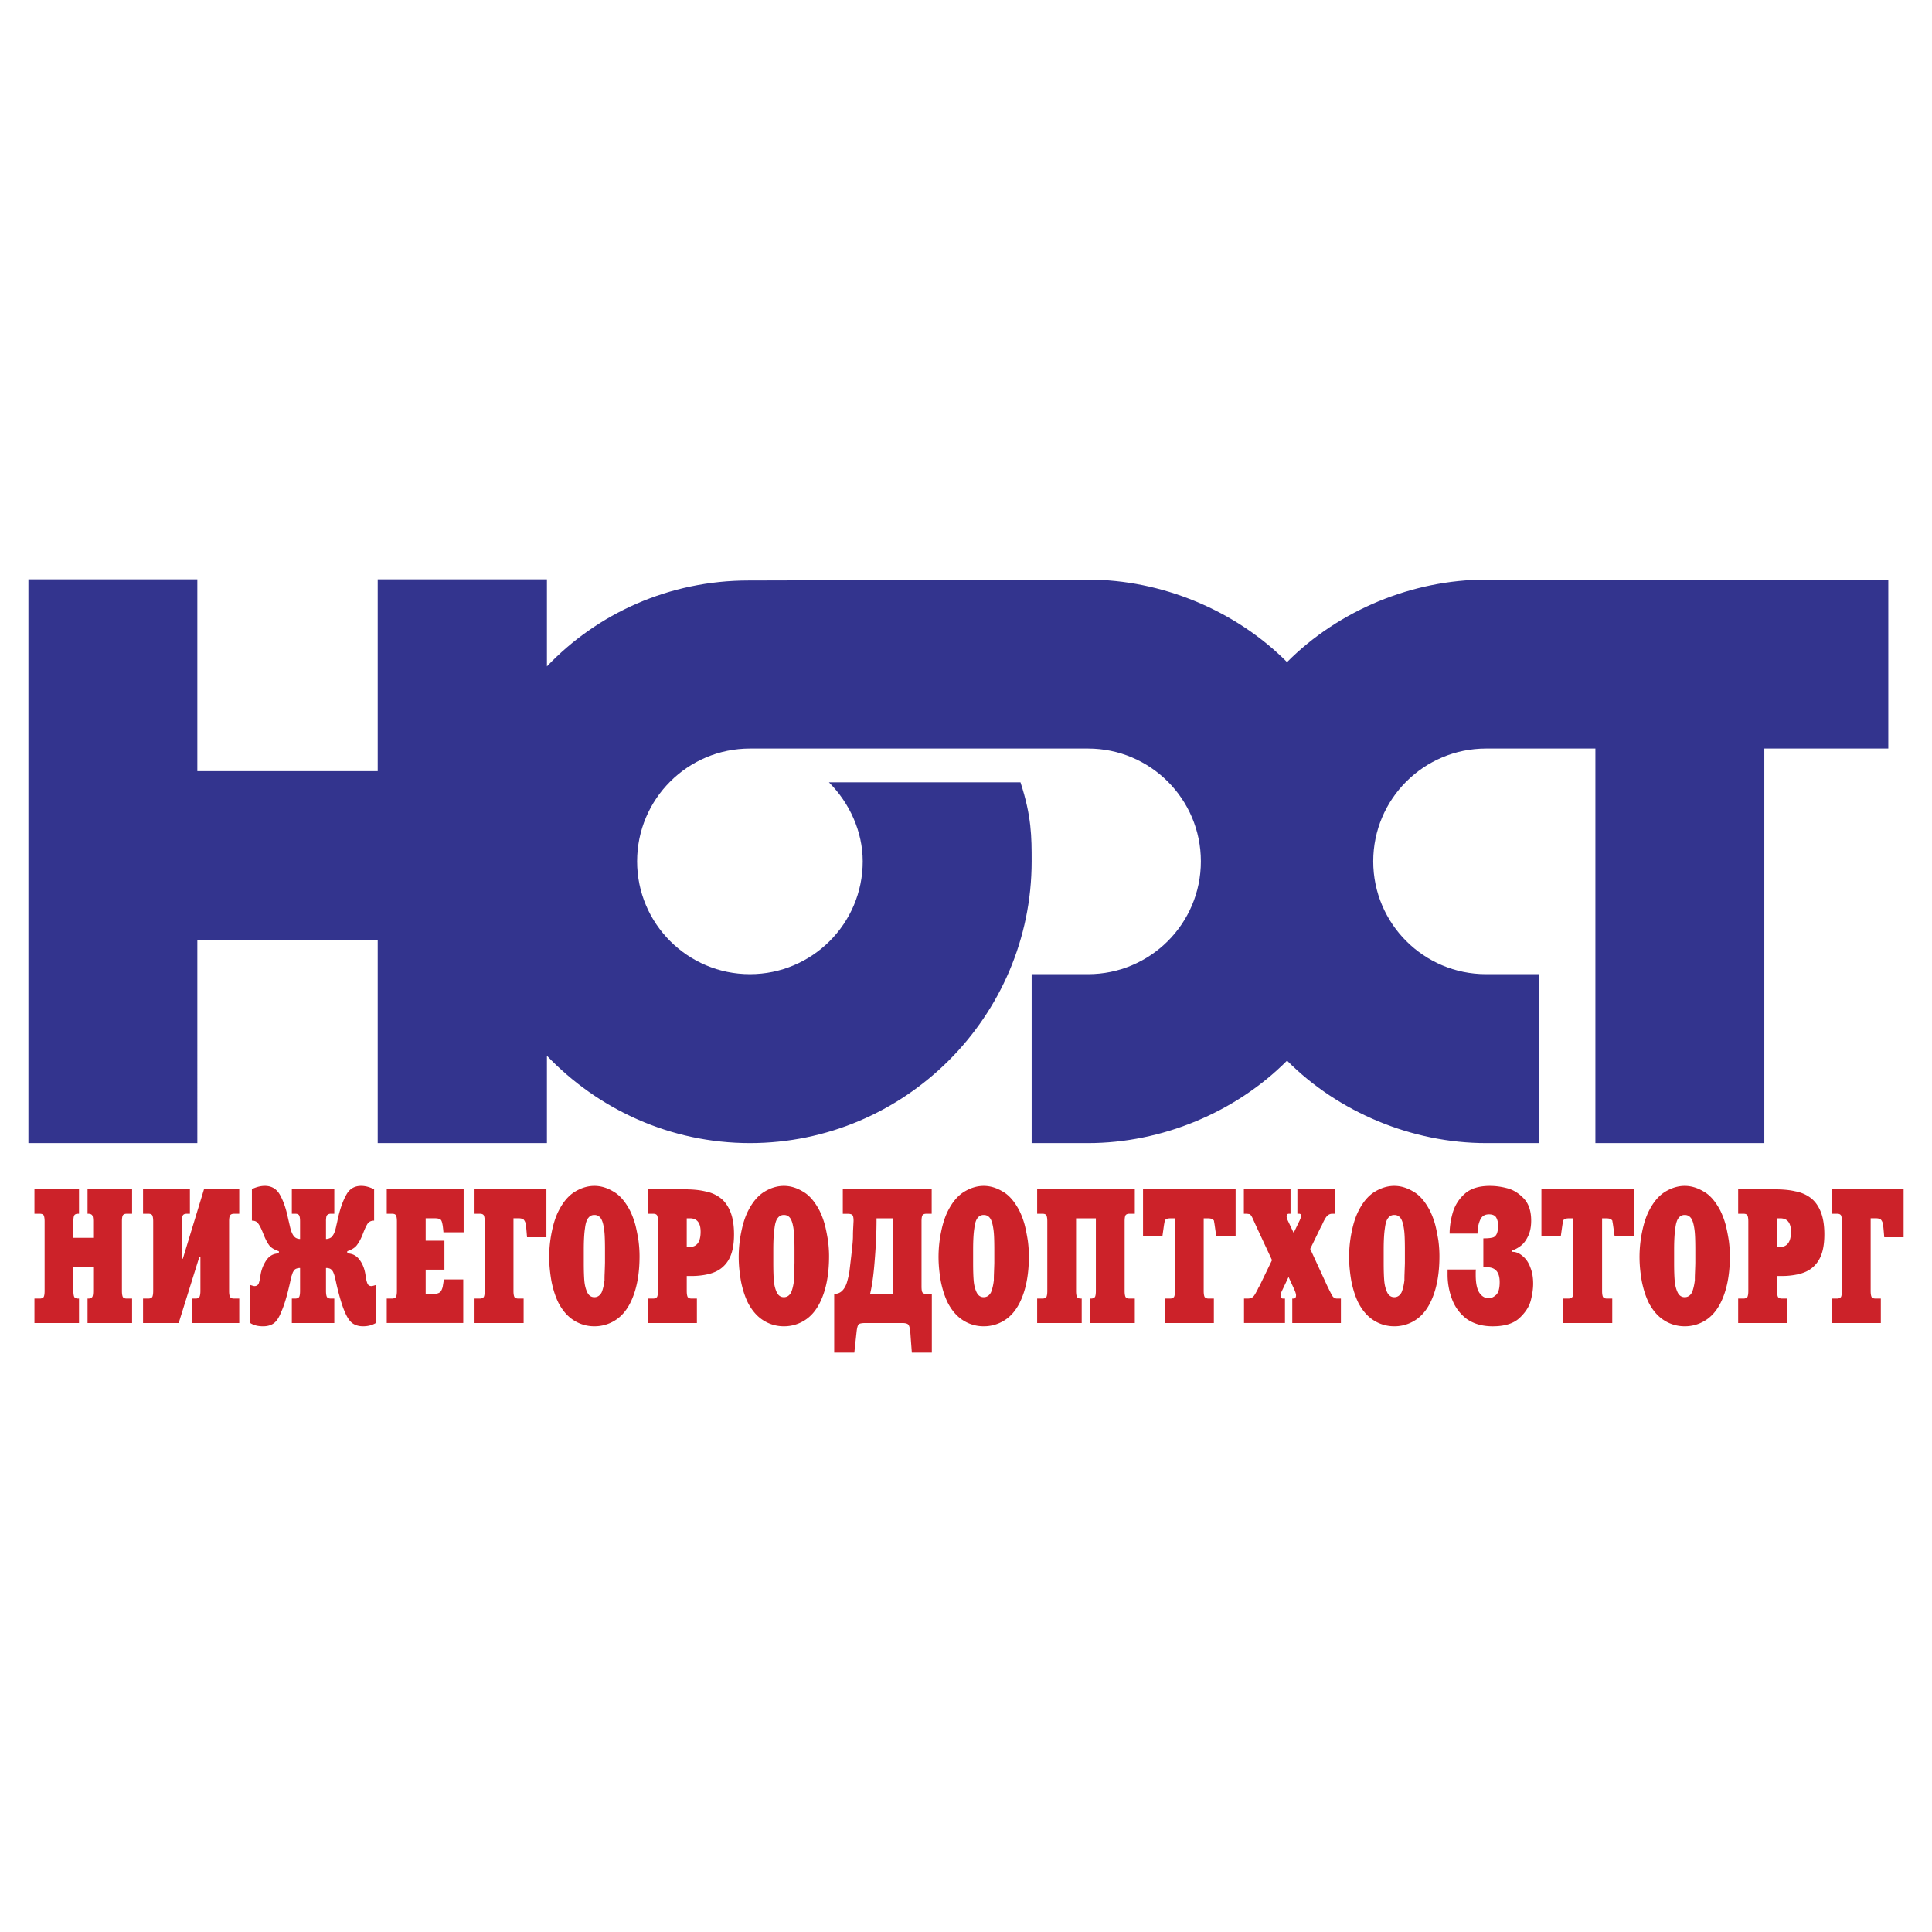 <svg xmlns="http://www.w3.org/2000/svg" width="2500" height="2500" viewBox="0 0 192.756 192.756">
    <g fill-rule="evenodd" clip-rule="evenodd">
        <path fill="#fff" d="M0 0h192.756v192.756H0V0z"/>
        <path d="M54.567 105.334c5.142 5.37 12.34 8.712 20.252 8.712 15.454 0 28.108-12.626 28.108-28.108 0-2.428 0-4.485-1.113-7.884H82.703c2.057 2.057 3.371 4.914 3.371 7.884 0 6.227-5.056 11.254-11.254 11.254s-11.255-5.027-11.255-11.254 5.056-11.255 11.255-11.255h33.735c6.199 0 11.256 5.028 11.256 11.255s-5.057 11.254-11.256 11.254h-5.627v16.854h5.627c7.342 0 14.711-3.056 19.854-8.227 5.141 5.171 12.512 8.227 19.852 8.227h5.285V97.192h-5.285c-6.197 0-11.254-5.027-11.254-11.254s5.057-11.255 11.254-11.255h10.912v39.363h16.854V74.683h12.369V57.83H148.26c-7.34 0-14.711 3.057-19.852 8.227-5.143-5.17-12.512-8.227-19.854-8.227l-33.878.086c-7.913 0-15.083 3.285-20.109 8.569v-8.684H37.684V76.94H19.688V57.801H2.834v56.245h16.854V93.793h17.996v20.253h16.883v-8.712z"
              fill="#33348e"/>
        <path d="M3.437 118.66h4.445v2.438h-.083c-.188 0-.314.048-.379.144-.065.099-.099.302-.099.619v1.635h1.974v-1.635c0-.292-.031-.492-.091-.604-.07-.104-.203-.159-.395-.159h-.075v-2.438h4.445v2.438h-.533c-.189 0-.314.048-.382.144-.065.099-.099.305-.099.619v6.937c0 .279.031.479.091.604.073.104.2.158.389.158h.533v2.438H8.734v-2.438h.076a.516.516 0 0 0 .395-.158c.06-.111.091-.312.091-.604v-2.4H7.321v2.4c0 .279.031.479.091.604.07.104.2.158.387.158h.083v2.438H3.437v-2.438h.533c.174 0 .304-.055.39-.158.06-.125.091-.324.091-.604v-6.937c0-.279-.031-.479-.091-.604-.062-.104-.19-.159-.39-.159h-.533v-2.438zM14.271 118.66h4.676v2.438h-.312c-.189 0-.314.048-.382.144-.065.099-.099.305-.099.619v3.721h.088l2.109-6.921h3.518v2.438h-.524c-.185 0-.312.051-.382.15-.07.098-.106.304-.106.612v6.937c0 .285.031.482.096.593.062.111.192.169.393.169h.524v2.438h-4.676v-2.438h.312c.189 0 .316-.055.39-.158.064-.131.099-.331.099-.604v-3.375h-.114l-2.053 6.574h-3.556v-2.438h.532c.174 0 .304-.055.39-.158.06-.125.091-.324.091-.604v-6.937c0-.279-.031-.479-.091-.604-.062-.104-.189-.159-.39-.159h-.532v-2.437h-.001zM32.521 123.615a.934.934 0 0 0 .517-.158 1.38 1.38 0 0 0 .312-.454c.083-.206.153-.46.213-.762l.078-.327.052-.26.076-.324c.205-.851.467-1.565.79-2.143.322-.581.813-.87 1.473-.87.421 0 .852.114 1.294.343v3.124c-.286 0-.499.095-.639.289-.138.203-.294.536-.471 1-.174.46-.371.838-.59 1.13-.187.267-.514.477-.981.632v.222c.514 0 .927.22 1.244.654.317.432.515.965.59 1.6.052.34.112.594.185.756.07.165.208.248.41.248.06 0 .203-.038.426-.111v3.793c-.366.22-.792.328-1.278.328-.416 0-.766-.1-1.047-.299-.281-.197-.543-.581-.779-1.152-.133-.299-.262-.664-.392-1.096s-.263-.93-.4-1.501l-.161-.737a3.454 3.454 0 0 0-.192-.603.755.755 0 0 0-.268-.327c-.108-.066-.262-.102-.459-.102v2.289c0 .279.031.479.091.604.07.104.203.158.395.158h.343v2.438h-4.237v-2.438h.343c.171 0 .301-.055.387-.158.06-.111.091-.312.091-.604v-2.289a.949.949 0 0 0-.465.111c-.085.051-.174.165-.265.346l-.176.512c-.029.184-.085.45-.167.8-.26 1.124-.524 1.987-.8 2.597-.224.571-.473.955-.753 1.152-.278.199-.634.299-1.065.299-.517 0-.943-.108-1.278-.328v-3.793c.223.073.363.111.418.111.203 0 .346-.09.426-.261a4.06 4.06 0 0 0 .168-.746 3.627 3.627 0 0 1 .608-1.597c.31-.435.72-.654 1.234-.654v-.222c-.462-.149-.79-.353-.979-.613-.189-.26-.384-.641-.582-1.146-.176-.457-.34-.787-.486-.984-.132-.206-.345-.308-.642-.308v-3.143c.447-.216.878-.324 1.294-.324.66 0 1.156.289 1.486.863.33.578.587 1.292.777 2.149l.083.371.083.353.055.241c.07.324.143.559.218.708.073.185.176.337.314.454a.808.808 0 0 0 .494.158v-1.755c0-.292-.031-.492-.091-.601-.062-.107-.19-.162-.387-.162h-.343v-2.438h4.237v2.438h-.343a.513.513 0 0 0-.395.159.54.54 0 0 0-.065.203 2.253 2.253 0 0 0-.026.4v1.757h-.003zM38.586 118.66h7.672v4.286h-2.016a11.525 11.525 0 0 0-.06-.571 2.313 2.313 0 0 0-.046-.264c-.049-.267-.125-.419-.221-.457-.112-.067-.281-.103-.509-.103h-.936v2.232h1.871v2.892H42.47v2.419h.777c.257 0 .455-.044.592-.13.138-.073.247-.264.328-.568l.122-.743h1.93v4.343h-7.633v-2.438h.533c.174 0 .304-.055.39-.158.06-.125.091-.324.091-.604v-6.937c0-.279-.031-.479-.091-.604-.062-.104-.192-.159-.39-.159h-.533v-2.436zM51.23 121.552v7.245c0 .279.031.479.091.604.072.104.2.158.39.158h.532v2.438h-4.897v-2.438h.533c.174 0 .304-.055.389-.158.06-.125.091-.324.091-.604v-6.937c0-.279-.031-.479-.091-.604-.062-.104-.189-.159-.389-.159h-.533v-2.438h7.17v4.781h-1.933c-.055-.702-.096-1.137-.125-1.302a.943.943 0 0 0-.203-.447c-.117-.093-.281-.141-.494-.141h-.531v.002zM59.302 132.324a3.779 3.779 0 0 1-2.031-.578c-.621-.385-1.138-.972-1.554-1.766-.294-.597-.522-1.292-.686-2.092a15.49 15.49 0 0 1-.174-1.234 12.349 12.349 0 0 1 .198-3.771c.171-.848.408-1.56.707-2.128.447-.869.987-1.491 1.618-1.869.632-.378 1.273-.568 1.923-.568s1.289.193 1.917.578c.601.339 1.141.958 1.621 1.859.213.426.39.893.533 1.395.107.396.216.937.328 1.618.07.533.106 1.055.106 1.562 0 1.879-.307 3.428-.92 4.65-.397.788-.906 1.375-1.535 1.763a3.833 3.833 0 0 1-2.051.581zm0-11.105a.707.707 0 0 0-.592.279c-.169.185-.283.53-.343 1.032-.08.501-.122 1.226-.122 2.168v1.282c0 .801.021 1.416.06 1.848.042.429.14.804.293 1.121.156.314.39.473.704.473s.559-.165.73-.492c.132-.33.226-.729.281-1.2 0-.234.002-.422.008-.558a59.55 59.55 0 0 0 .039-1.191v-1.282c0-.515-.008-.946-.024-1.289a7.28 7.28 0 0 0-.083-.879c-.076-.489-.19-.832-.343-1.022a.726.726 0 0 0-.608-.29zM64.633 118.66h3.676c.792 0 1.468.066 2.023.197.585.11 1.091.326 1.522.65.432.32.769.784 1.014 1.385.244.6.366 1.355.366 2.26 0 1.076-.176 1.917-.527 2.518a2.866 2.866 0 0 1-1.483 1.276c-.268.11-.598.199-.993.263a7.62 7.62 0 0 1-1.265.099h-.449v1.489c0 .279.031.479.091.604.072.104.2.158.39.158h.532v2.438h-4.896v-2.438h.532c.174 0 .304-.055.39-.158.06-.125.091-.324.091-.604v-6.937c0-.279-.031-.479-.091-.604-.062-.104-.189-.159-.39-.159h-.532v-2.437h-.001zm3.884 5.756h.267c.746 0 1.117-.508 1.117-1.523 0-.893-.358-1.341-1.073-1.341h-.312v2.864h.001zM78.209 132.324a3.779 3.779 0 0 1-2.031-.578c-.621-.385-1.138-.972-1.554-1.766-.294-.597-.522-1.292-.686-2.092a15.49 15.49 0 0 1-.174-1.234 12.349 12.349 0 0 1 .198-3.771c.171-.848.408-1.56.707-2.128.447-.869.987-1.491 1.618-1.869.632-.378 1.273-.568 1.923-.568s1.289.193 1.917.578c.601.339 1.141.958 1.621 1.859.213.426.39.893.533 1.395.107.396.216.937.328 1.618.07.533.106 1.055.106 1.562 0 1.879-.307 3.428-.92 4.65-.397.788-.906 1.375-1.535 1.763a3.83 3.83 0 0 1-2.051.581zm0-11.105a.707.707 0 0 0-.592.279c-.169.185-.283.53-.343 1.032-.08.501-.122 1.226-.122 2.168v1.282c0 .801.021 1.416.06 1.848.042.429.14.804.293 1.121.156.314.39.473.704.473s.559-.165.73-.492c.132-.33.226-.729.281-1.2 0-.234.002-.422.008-.558a59.55 59.55 0 0 0 .039-1.191v-1.282c0-.515-.008-.946-.024-1.289a7.28 7.28 0 0 0-.083-.879c-.076-.489-.19-.832-.343-1.022a.725.725 0 0 0-.608-.29zM84.088 118.66h8.867v2.438h-.533c-.189 0-.314.048-.382.144-.065.099-.099.305-.099.619v6.482c0 .346.036.556.106.622.07.086.195.13.374.13h.548v5.86h-1.995l-.091-1.199c-.021-.268-.034-.474-.044-.616a3.623 3.623 0 0 0-.023-.241c-.037-.403-.104-.654-.203-.752-.099-.1-.304-.15-.618-.15h-3.617c-.366 0-.6.042-.701.121-.091.086-.158.308-.205.66l-.236 2.178h-2.008v-5.86c.325 0 .592-.107.803-.32s.369-.502.475-.86c.091-.312.172-.65.236-1.022l.182-1.542c.073-.645.112-1.025.122-1.137.037-.365.055-.667.055-.902 0-.222.005-.432.015-.622l.044-.882c0-.312-.042-.508-.122-.588-.081-.079-.239-.121-.471-.121h-.48v-2.44h.001zm4.983 10.435v-7.543h-1.619c0 .819-.018 1.578-.055 2.273a64.365 64.365 0 0 1-.15 2.2c-.099 1.234-.244 2.257-.437 3.069h2.261v.001zM98.145 132.324a3.781 3.781 0 0 1-2.031-.578c-.621-.385-1.138-.972-1.553-1.766-.294-.597-.522-1.292-.686-2.092a15.962 15.962 0 0 1-.174-1.234 12.349 12.349 0 0 1 .198-3.771c.171-.848.408-1.56.707-2.128.447-.869.987-1.491 1.619-1.869.631-.378 1.273-.568 1.921-.568.65 0 1.289.193 1.918.578.6.339 1.141.958 1.621 1.859.213.426.391.893.533 1.395.105.396.215.937.326 1.618.07.533.107 1.055.107 1.562 0 1.879-.307 3.428-.92 4.65-.398.788-.906 1.375-1.535 1.763a3.835 3.835 0 0 1-2.051.581zm0-11.105a.712.712 0 0 0-.592.279c-.168.185-.283.53-.342 1.032-.082.501-.123 1.226-.123 2.168v1.282c0 .801.021 1.416.061 1.848.041.429.139.804.293 1.121.156.314.391.473.703.473.314 0 .559-.165.73-.492.133-.33.227-.729.281-1.2 0-.234.002-.422.008-.558.025-.689.039-1.086.039-1.191v-1.282c0-.515-.008-.946-.023-1.289s-.043-.638-.084-.879c-.074-.489-.189-.832-.342-1.022a.727.727 0 0 0-.609-.29zM107.359 121.552v7.245c0 .279.031.479.092.604.07.104.199.158.387.158h.084v2.438h-4.445v-2.438h.531c.176 0 .305-.055.391-.158.061-.125.09-.324.09-.604v-6.937c0-.279-.029-.479-.09-.604-.062-.104-.189-.159-.391-.159h-.531v-2.438h9.742v2.438h-.533c-.189 0-.314.048-.383.144-.064.099-.098.305-.098.619v6.937c0 .279.031.479.092.604.072.104.199.158.389.158h.533v2.438h-4.445v-2.438h.074a.519.519 0 0 0 .396-.158c.059-.111.09-.312.09-.604v-7.245h-1.975zM114.041 118.66h9.236v4.67h-1.934l-.16-1.127a7.509 7.509 0 0 0-.047-.282 1.723 1.723 0 0 0-.029-.156.6.6 0 0 0-.18-.14c-.088-.047-.246-.073-.475-.073h-.359v7.245c0 .279.031.479.092.604.086.104.215.158.391.158h.531v2.438h-4.896v-2.438h.525a.516.516 0 0 0 .396-.158c.061-.111.092-.312.092-.604v-7.245h-.359c-.219 0-.373.02-.467.061a.345.345 0 0 0-.188.172l-.076.419-.16 1.127h-1.934v-4.671h.001zM128.756 118.66v2.438h-.168c-.148 0-.221.096-.221.29 0 .054.035.175.105.361l.596 1.254.607-1.254.145-.361v-.131c-.025-.104-.092-.159-.205-.159h-.174v-2.438h3.791v2.438h-.328a.641.641 0 0 0-.449.179c-.111.079-.26.305-.441.676l-.137.299-.131.241-1.025 2.111 1.688 3.673c.287.587.455.92.512.993a.528.528 0 0 0 .486.289h.375v2.438h-4.852v-2.438h.139c.158 0 .236-.114.236-.343 0-.111-.062-.312-.189-.597l-.557-1.216-.654 1.374a1.429 1.429 0 0 0-.146.492c0 .07.021.137.061.206.021.042.076.07.16.083h.221v2.438h-4.086v-2.438h.371c.205 0 .367-.048.488-.14.107-.066.258-.295.451-.68.039-.06.074-.133.105-.213l.1-.168.09-.175 1.188-2.457-1.605-3.447-.297-.66c-.082-.182-.145-.296-.191-.343a.299.299 0 0 0-.15-.14l-.268-.039h-.297v-2.438h4.656v.002zM139.109 132.324a3.774 3.774 0 0 1-2.031-.578c-.621-.385-1.139-.972-1.555-1.766-.293-.597-.521-1.292-.686-2.092a15.49 15.49 0 0 1-.174-1.234 12.349 12.349 0 0 1 .198-3.771c.172-.848.408-1.56.707-2.128.445-.869.986-1.491 1.617-1.869.633-.378 1.273-.568 1.924-.568.648 0 1.287.193 1.916.578.602.339 1.141.958 1.621 1.859.213.426.391.893.533 1.395.107.396.215.937.328 1.618.07.533.105 1.055.105 1.562 0 1.879-.307 3.428-.92 4.65-.396.788-.906 1.375-1.535 1.763a3.813 3.813 0 0 1-2.048.581zm0-11.105a.714.714 0 0 0-.594.279c-.168.185-.283.53-.342 1.032-.08.501-.123 1.226-.123 2.168v1.282c0 .801.021 1.416.061 1.848.041.429.141.804.293 1.121.156.314.391.473.705.473s.559-.165.729-.492c.133-.33.227-.729.281-1.2 0-.234.002-.422.008-.558.025-.689.039-1.086.039-1.191v-1.282c0-.515-.008-.946-.023-1.289s-.041-.638-.082-.879c-.076-.489-.191-.832-.344-1.022a.728.728 0 0 0-.608-.29zM148.365 126.435h-.371v-2.883c.416 0 .705-.024.875-.072.188-.025.338-.14.447-.347.102-.209.152-.508.152-.892 0-.261-.057-.505-.174-.736s-.363-.35-.74-.35c-.41 0-.695.175-.859.521-.08.165-.148.365-.201.598-.055.231-.08.501-.08.803h-2.785c0-.67.104-1.365.312-2.086a3.987 3.987 0 0 1 1.188-1.879c.584-.53 1.422-.794 2.52-.794.568 0 1.148.079 1.742.238.594.155 1.139.495 1.633 1.013.496.518.742 1.257.742 2.216 0 .609-.104 1.127-.312 1.556-.207.425-.443.739-.705.937a3.005 3.005 0 0 1-.885.485v.13c.209 0 .404.038.582.121.18.079.354.196.523.353.318.272.561.647.729 1.127.178.444.266.971.266 1.58 0 .502-.08 1.061-.238 1.68-.162.616-.539 1.2-1.131 1.749-.594.55-1.482.823-2.664.823-1.025 0-1.887-.242-2.588-.728a4.353 4.353 0 0 1-1.459-1.939 6.933 6.933 0 0 1-.459-2.518v-.482h2.824l-.016.231v.308c0 .819.121 1.413.363 1.778.244.365.557.549.941.549.238 0 .477-.107.721-.327.242-.216.365-.644.365-1.282 0-.989-.42-1.481-1.258-1.481zM153.789 118.66h9.236v4.67h-1.934l-.16-1.127a7.509 7.509 0 0 0-.047-.282 1.723 1.723 0 0 0-.029-.156.627.627 0 0 0-.18-.14c-.088-.047-.246-.073-.475-.073h-.359v7.245c0 .279.031.479.092.604.086.104.215.158.389.158h.533v2.438h-4.896v-2.438h.523c.17 0 .303-.055.398-.158.059-.111.09-.312.09-.604v-7.245h-.357c-.219 0-.375.02-.469.061a.347.347 0 0 0-.186.172l-.076.419-.16 1.127h-1.934v-4.671h.001zM168.086 132.324a3.774 3.774 0 0 1-2.031-.578c-.621-.385-1.139-.972-1.555-1.766-.293-.597-.521-1.292-.686-2.092a15.49 15.49 0 0 1-.174-1.234 12.349 12.349 0 0 1 .198-3.771c.172-.848.408-1.56.707-2.128.447-.869.986-1.491 1.617-1.869.633-.378 1.273-.568 1.924-.568.648 0 1.287.193 1.916.578.602.339 1.141.958 1.621 1.859.213.426.391.893.533 1.395.107.396.215.937.328 1.618.07.533.105 1.055.105 1.562 0 1.879-.307 3.428-.92 4.65-.396.788-.906 1.375-1.535 1.763a3.815 3.815 0 0 1-2.048.581zm0-11.105a.707.707 0 0 0-.592.279c-.17.185-.283.53-.344 1.032-.08.501-.123 1.226-.123 2.168v1.282c0 .801.021 1.416.061 1.848.041.429.141.804.293 1.121.156.314.391.473.705.473s.559-.165.73-.492c.131-.33.225-.729.279-1.2 0-.234.002-.422.008-.558.027-.689.039-1.086.039-1.191v-1.282c0-.515-.008-.946-.023-1.289s-.041-.638-.082-.879c-.076-.489-.189-.832-.344-1.022a.725.725 0 0 0-.607-.29zM173.416 118.66h3.676c.793 0 1.469.066 2.023.197.586.11 1.092.326 1.523.65.432.32.768.784 1.014 1.385.244.6.365 1.355.365 2.26 0 1.076-.176 1.917-.527 2.518a2.868 2.868 0 0 1-1.482 1.276c-.268.11-.598.199-.994.263a7.599 7.599 0 0 1-1.264.099h-.449v1.489c0 .279.029.479.09.604.072.104.201.158.391.158h.531v2.438h-4.896v-2.438h.533c.174 0 .303-.055.389-.158.061-.125.092-.324.092-.604v-6.937c0-.279-.031-.479-.092-.604-.062-.104-.189-.159-.389-.159h-.533v-2.437h-.001zm3.885 5.756h.268c.744 0 1.117-.508 1.117-1.523 0-.893-.359-1.341-1.074-1.341h-.311v2.864zM186.637 121.552v7.245c0 .279.031.479.092.604.072.104.199.158.389.158h.533v2.438h-4.898v-2.438h.533c.174 0 .305-.055.391-.158.059-.125.09-.324.09-.604v-6.937c0-.279-.031-.479-.09-.604-.062-.104-.191-.159-.391-.159h-.533v-2.438h7.172v4.781h-1.934c-.055-.702-.096-1.137-.125-1.302a.943.943 0 0 0-.203-.447c-.115-.093-.279-.141-.492-.141h-.534v.002z"
              fill="#cc2229"/>
    </g>
</svg>